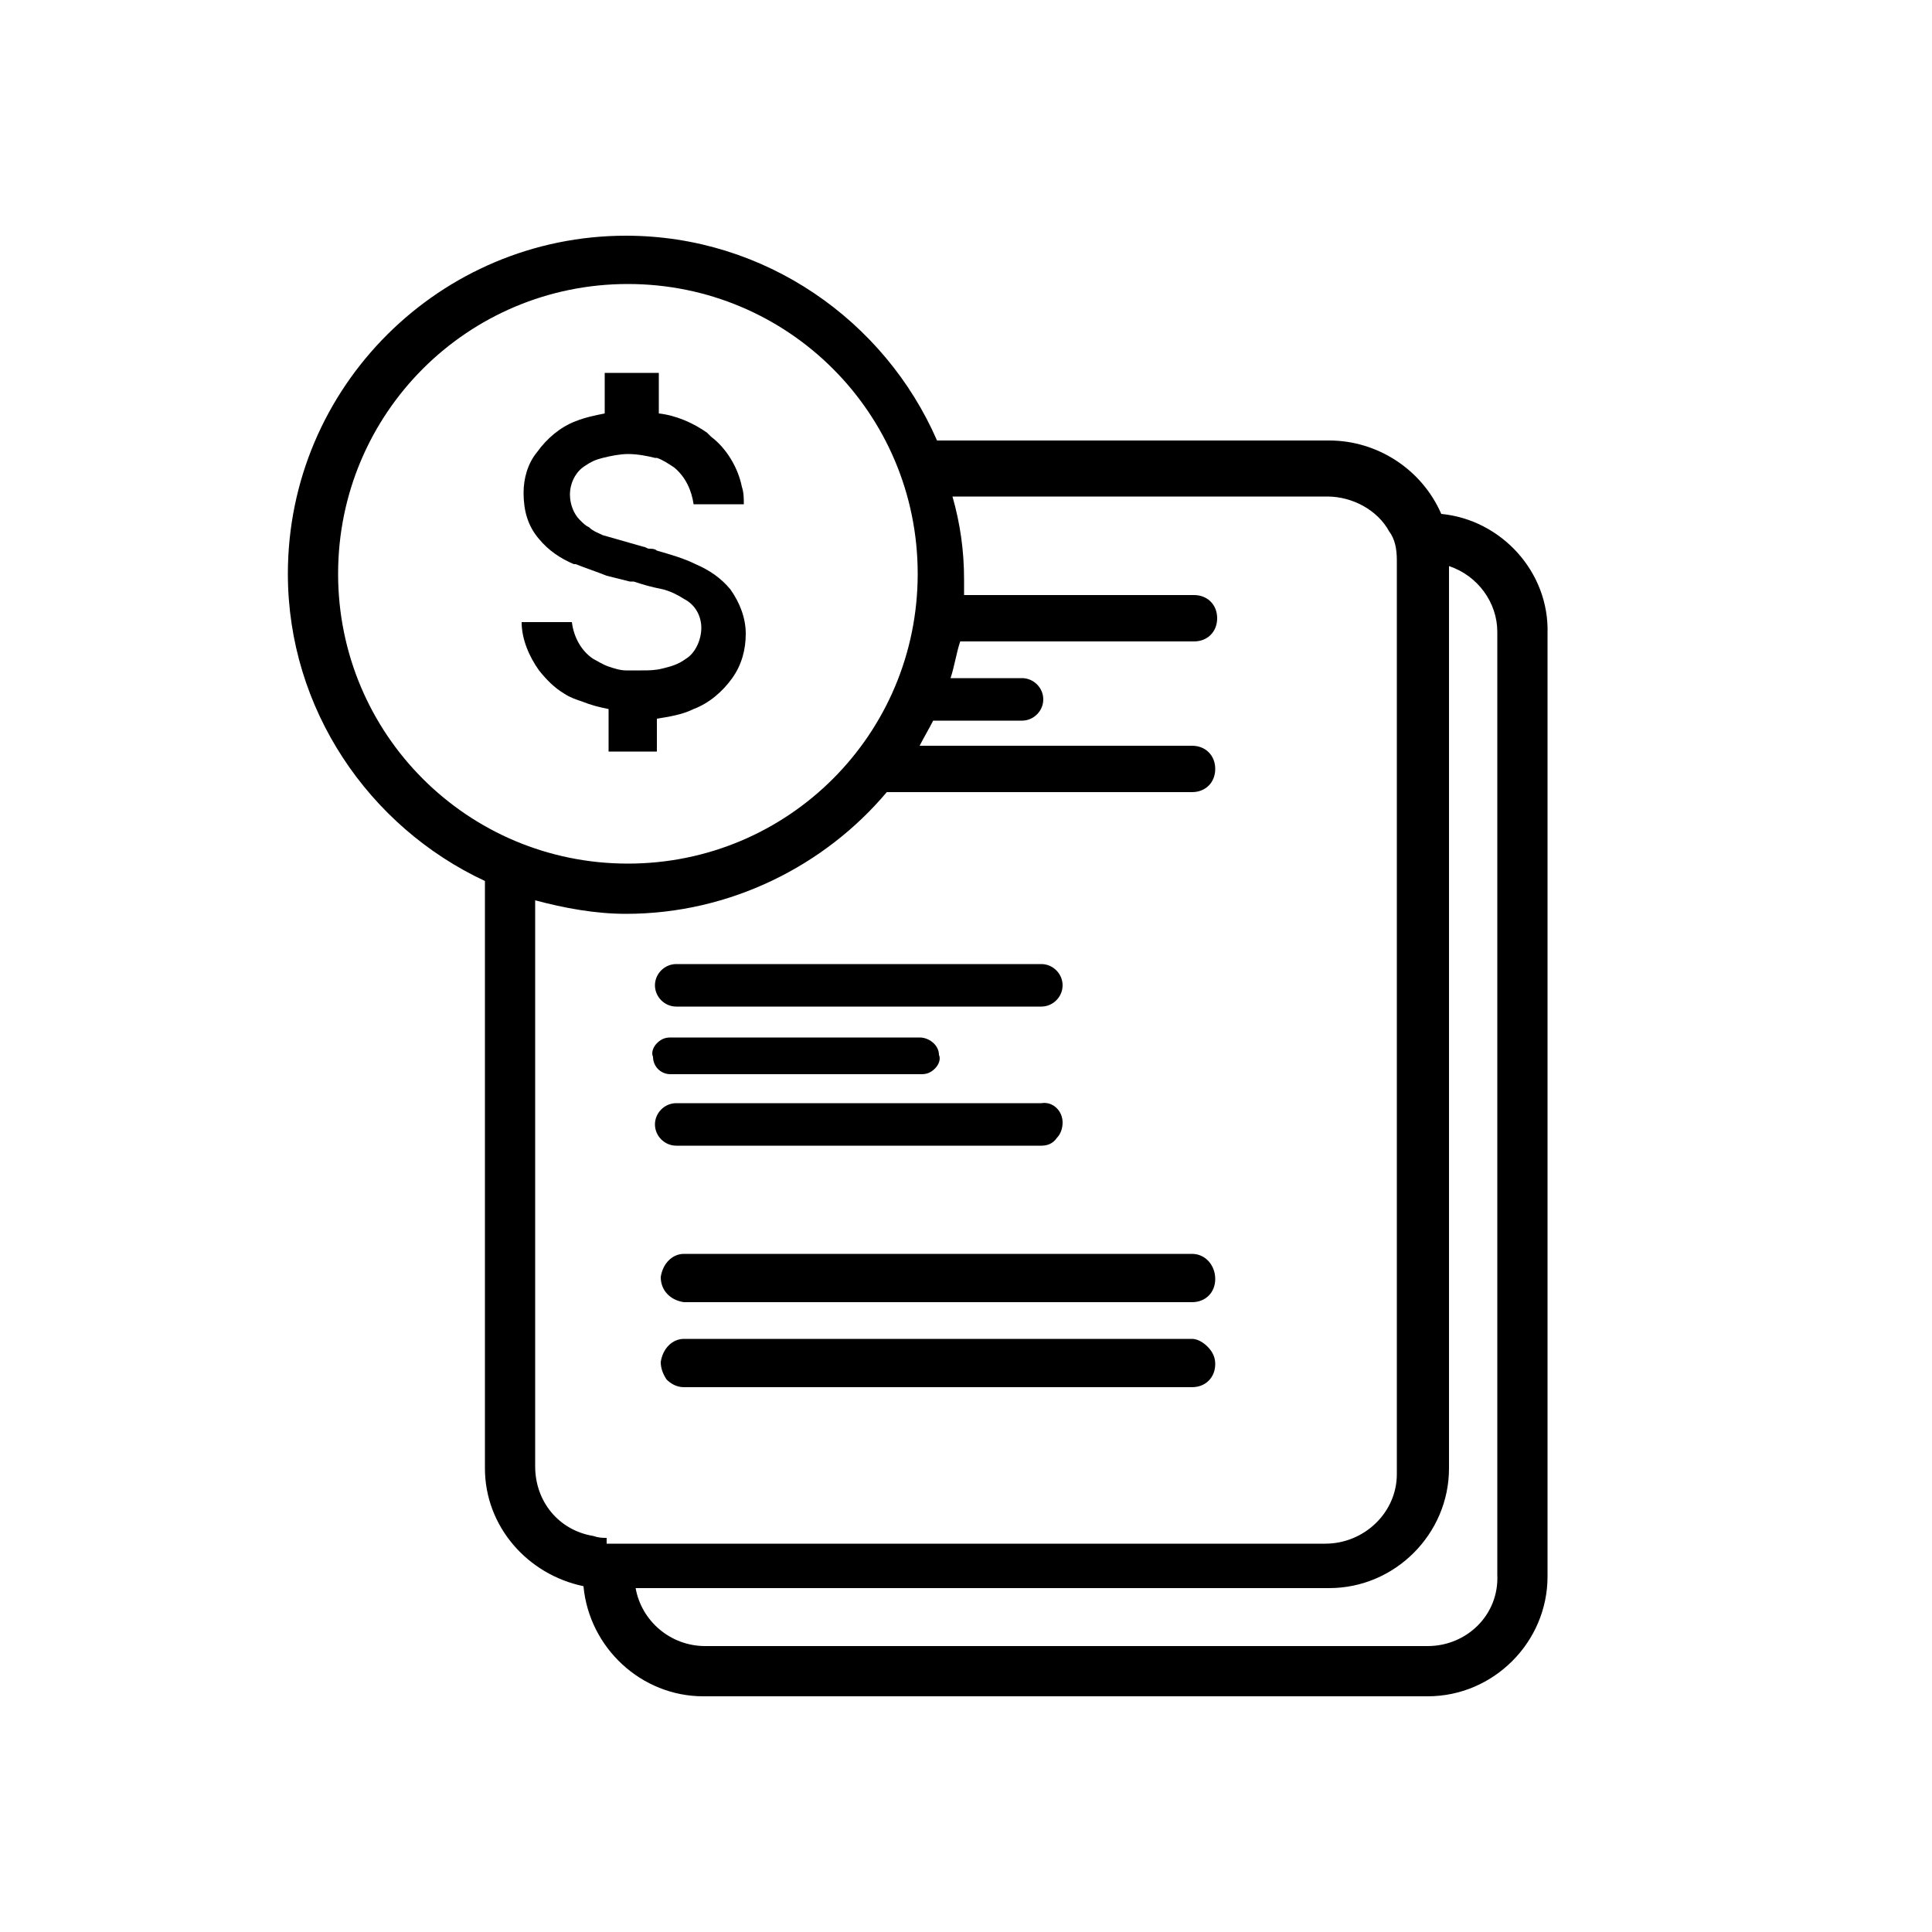 <?xml version="1.0" encoding="utf-8"?>
<!-- Generator: Adobe Illustrator 24.0.1, SVG Export Plug-In . SVG Version: 6.00 Build 0)  -->
<svg version="1.1" id="Calque_1" xmlns="http://www.w3.org/2000/svg" xmlns:xlink="http://www.w3.org/1999/xlink" x="0px" y="0px"
	 viewBox="0 0 100 100" style="enable-background:new 0 0 100 100;" xml:space="preserve">
<style type="text/css">
	.st0{fill:#217D9D;}
</style>
<path class="st0" d="M1774.9,110.4h-154.5c-18.1,0-32.9-14.7-32.9-32.9v0c0-18.1,14.7-32.9,32.9-32.9h154.5
	c18.1,0,32.9,14.7,32.9,32.9v0C1807.7,95.7,1793,110.4,1774.9,110.4z"/>
<path class="st0" d="M-56.1,82.9L-56.1,82.9c18.1,0,32.9-14.7,32.9-32.9v0c0-18.1-14.7-32.9-32.9-32.9h0C-74.3,17.1-89,31.9-89,50v0
	C-89,68.1-74.3,82.9-56.1,82.9z"/>
<g>
	<path d="M34.7,55.6C34.8,55.6,34.8,55.6,34.7,55.6l12.9,0l0.1,0l0,0c0.3,0,0.5-0.1,0.7-0.3c0.2-0.2,0.3-0.5,0.2-0.7
		c0-0.5-0.5-0.9-1-0.9l-12.8,0l-0.1,0l0,0c-0.3,0-0.5,0.1-0.7,0.3c-0.2,0.2-0.3,0.5-0.2,0.7C33.8,55.2,34.2,55.6,34.7,55.6z
		 M48.2,54.5L48.2,54.5L48.2,54.5L48.2,54.5z"/>
	<path d="M53.8,59.3l0.1,0l0,0c0.3,0,0.6-0.1,0.8-0.4c0.2-0.2,0.3-0.5,0.3-0.8c0-0.6-0.5-1.1-1.1-1H35c-0.6,0-1.1,0.5-1.1,1.1
		c0,0.6,0.5,1.1,1.1,1.1L53.8,59.3z"/>
	<path d="M35,52.1h18.9c0.6,0,1.1-0.5,1.1-1.1s-0.5-1.1-1.1-1.1H35c-0.6,0-1.1,0.5-1.1,1.1S34.4,52.1,35,52.1z"/>
	<path d="M61.7,69.3C61.7,69.3,61.7,69.3,61.7,69.3H35.4c-0.6,0-1.1,0.5-1.2,1.2c0,0.3,0.1,0.6,0.3,0.9c0.2,0.2,0.5,0.4,0.9,0.4
		h26.3c0.7,0,1.2-0.5,1.2-1.2v0c0-0.3-0.1-0.6-0.4-0.9C62.3,69.5,62,69.3,61.7,69.3z"/>
	<path d="M61.7,64.9H35.4c-0.6,0-1.1,0.5-1.2,1.2c0,0.7,0.5,1.2,1.2,1.3h26.3c0.7,0,1.2-0.5,1.2-1.2v0
		C62.9,65.5,62.4,64.9,61.7,64.9z"/>
	<path d="M74.6,26.6c-1-2.3-3.3-3.8-5.8-3.8c0,0,0,0,0,0H48.5c-2.7-6.2-8.9-10.6-16.1-10.6c-9.6,0-17.5,7.8-17.5,17.5
		c0,7,4.2,13.1,10.2,15.9V76c0,3,2.2,5.5,5.1,6.1c0.3,3.2,3,5.7,6.2,5.7c0,0,0,0,0.1,0h37.4c0,0,0,0,0,0c3.4,0,6.2-2.8,6.2-6.2V32.8
		C80.2,29.6,77.7,26.9,74.6,26.6z M17.5,29.7c0-8.3,6.7-15,15-15c8.3,0,15,6.7,15,15c0,8.3-6.7,15-15,15
		C24.2,44.7,17.5,38,17.5,29.7z M31.4,79.6c-0.2,0-0.4,0-0.7-0.1c-1.8-0.3-3-1.8-3-3.6V46.6c1.5,0.4,3.1,0.7,4.7,0.7
		c5.4,0,10.3-2.5,13.5-6.3h15.8c0.7,0,1.2-0.5,1.2-1.2v0c0-0.7-0.5-1.2-1.2-1.2c0,0,0,0,0,0H47.6c0.2-0.4,0.5-0.9,0.7-1.3h4.6
		c0.6,0,1.1-0.5,1.1-1.1c0-0.6-0.5-1.1-1.1-1.1h-3.7c0.2-0.6,0.3-1.3,0.5-1.9h12.1c0.7,0,1.2-0.5,1.2-1.2v0c0-0.7-0.5-1.2-1.2-1.2
		H49.9c0-0.3,0-0.5,0-0.8c0-1.5-0.2-2.9-0.6-4.3h19.4c0,0,0,0,0,0c1.3,0,2.6,0.7,3.2,1.8c0.3,0.4,0.4,0.9,0.4,1.5c0,0.1,0,0.2,0,0.3
		v47c0,2-1.7,3.6-3.7,3.6c0,0,0,0,0,0H31.4z M73.9,85.2C73.9,85.2,73.9,85.2,73.9,85.2H36.5c0,0,0,0,0,0c-1.8,0-3.3-1.3-3.6-3h35.9
		c0,0,0,0,0,0c3.4,0,6.2-2.8,6.2-6.2V29.3c1.5,0.5,2.5,1.9,2.5,3.4l0,48.8C77.6,83.6,75.9,85.2,73.9,85.2z"/>
	<path d="M34,39.3v-2.1c0.6-0.1,1.3-0.2,1.9-0.5c0.8-0.3,1.5-0.9,2-1.6c0.5-0.7,0.7-1.5,0.7-2.3c0-0.8-0.3-1.6-0.8-2.3
		c-0.5-0.6-1.1-1-1.8-1.3c-0.6-0.3-1.3-0.5-2-0.7c-0.1-0.1-0.3-0.1-0.4-0.1c-0.1,0-0.2-0.1-0.3-0.1c-0.7-0.2-1.4-0.4-2.1-0.6
		c0,0,0,0,0,0c-0.2-0.1-0.5-0.2-0.7-0.4c-0.2-0.1-0.3-0.2-0.5-0.4c-0.3-0.3-0.5-0.8-0.5-1.3c0-0.6,0.3-1.2,0.8-1.5
		c0.3-0.2,0.5-0.3,0.9-0.4c0.4-0.1,0.9-0.2,1.3-0.2c0.5,0,1,0.1,1.4,0.2c0,0,0.1,0,0.1,0c0.3,0.1,0.6,0.3,0.9,0.5
		c0.6,0.5,0.9,1.2,1,1.9h2.6c0-0.3,0-0.6-0.1-0.9c-0.2-1-0.8-2-1.6-2.6c-0.1-0.1-0.1-0.1-0.2-0.2c-0.7-0.5-1.6-0.9-2.5-1v-2.1h-2.8
		v2.1c-0.5,0.1-1,0.2-1.5,0.4c-0.8,0.3-1.5,0.9-2,1.6c-0.5,0.6-0.7,1.4-0.7,2.1c0,0.9,0.2,1.7,0.8,2.4c0.5,0.6,1.1,1,1.8,1.3
		c0,0,0.1,0,0.1,0c0.5,0.2,1.1,0.4,1.6,0.6c0.4,0.1,0.8,0.2,1.2,0.3l0.2,0c0.6,0.2,1,0.3,1.5,0.4c0.4,0.1,0.8,0.3,1.1,0.5
		c0.6,0.3,0.9,0.9,0.9,1.5c0,0.6-0.3,1.3-0.8,1.6c-0.4,0.3-0.8,0.4-1.2,0.5c-0.4,0.1-0.7,0.1-1.1,0.1c-0.3,0-0.6,0-0.8,0
		c-0.3,0-0.6-0.1-0.9-0.2c-0.3-0.1-0.6-0.3-0.8-0.4c-0.6-0.4-1-1.1-1.1-1.9h-2.6c0,0.9,0.4,1.8,0.9,2.5c0.4,0.5,0.8,0.9,1.3,1.2
		c0.3,0.2,0.6,0.3,0.9,0.4c0.5,0.2,0.9,0.3,1.4,0.4v2.2H34z"/>
</g>
</svg>
